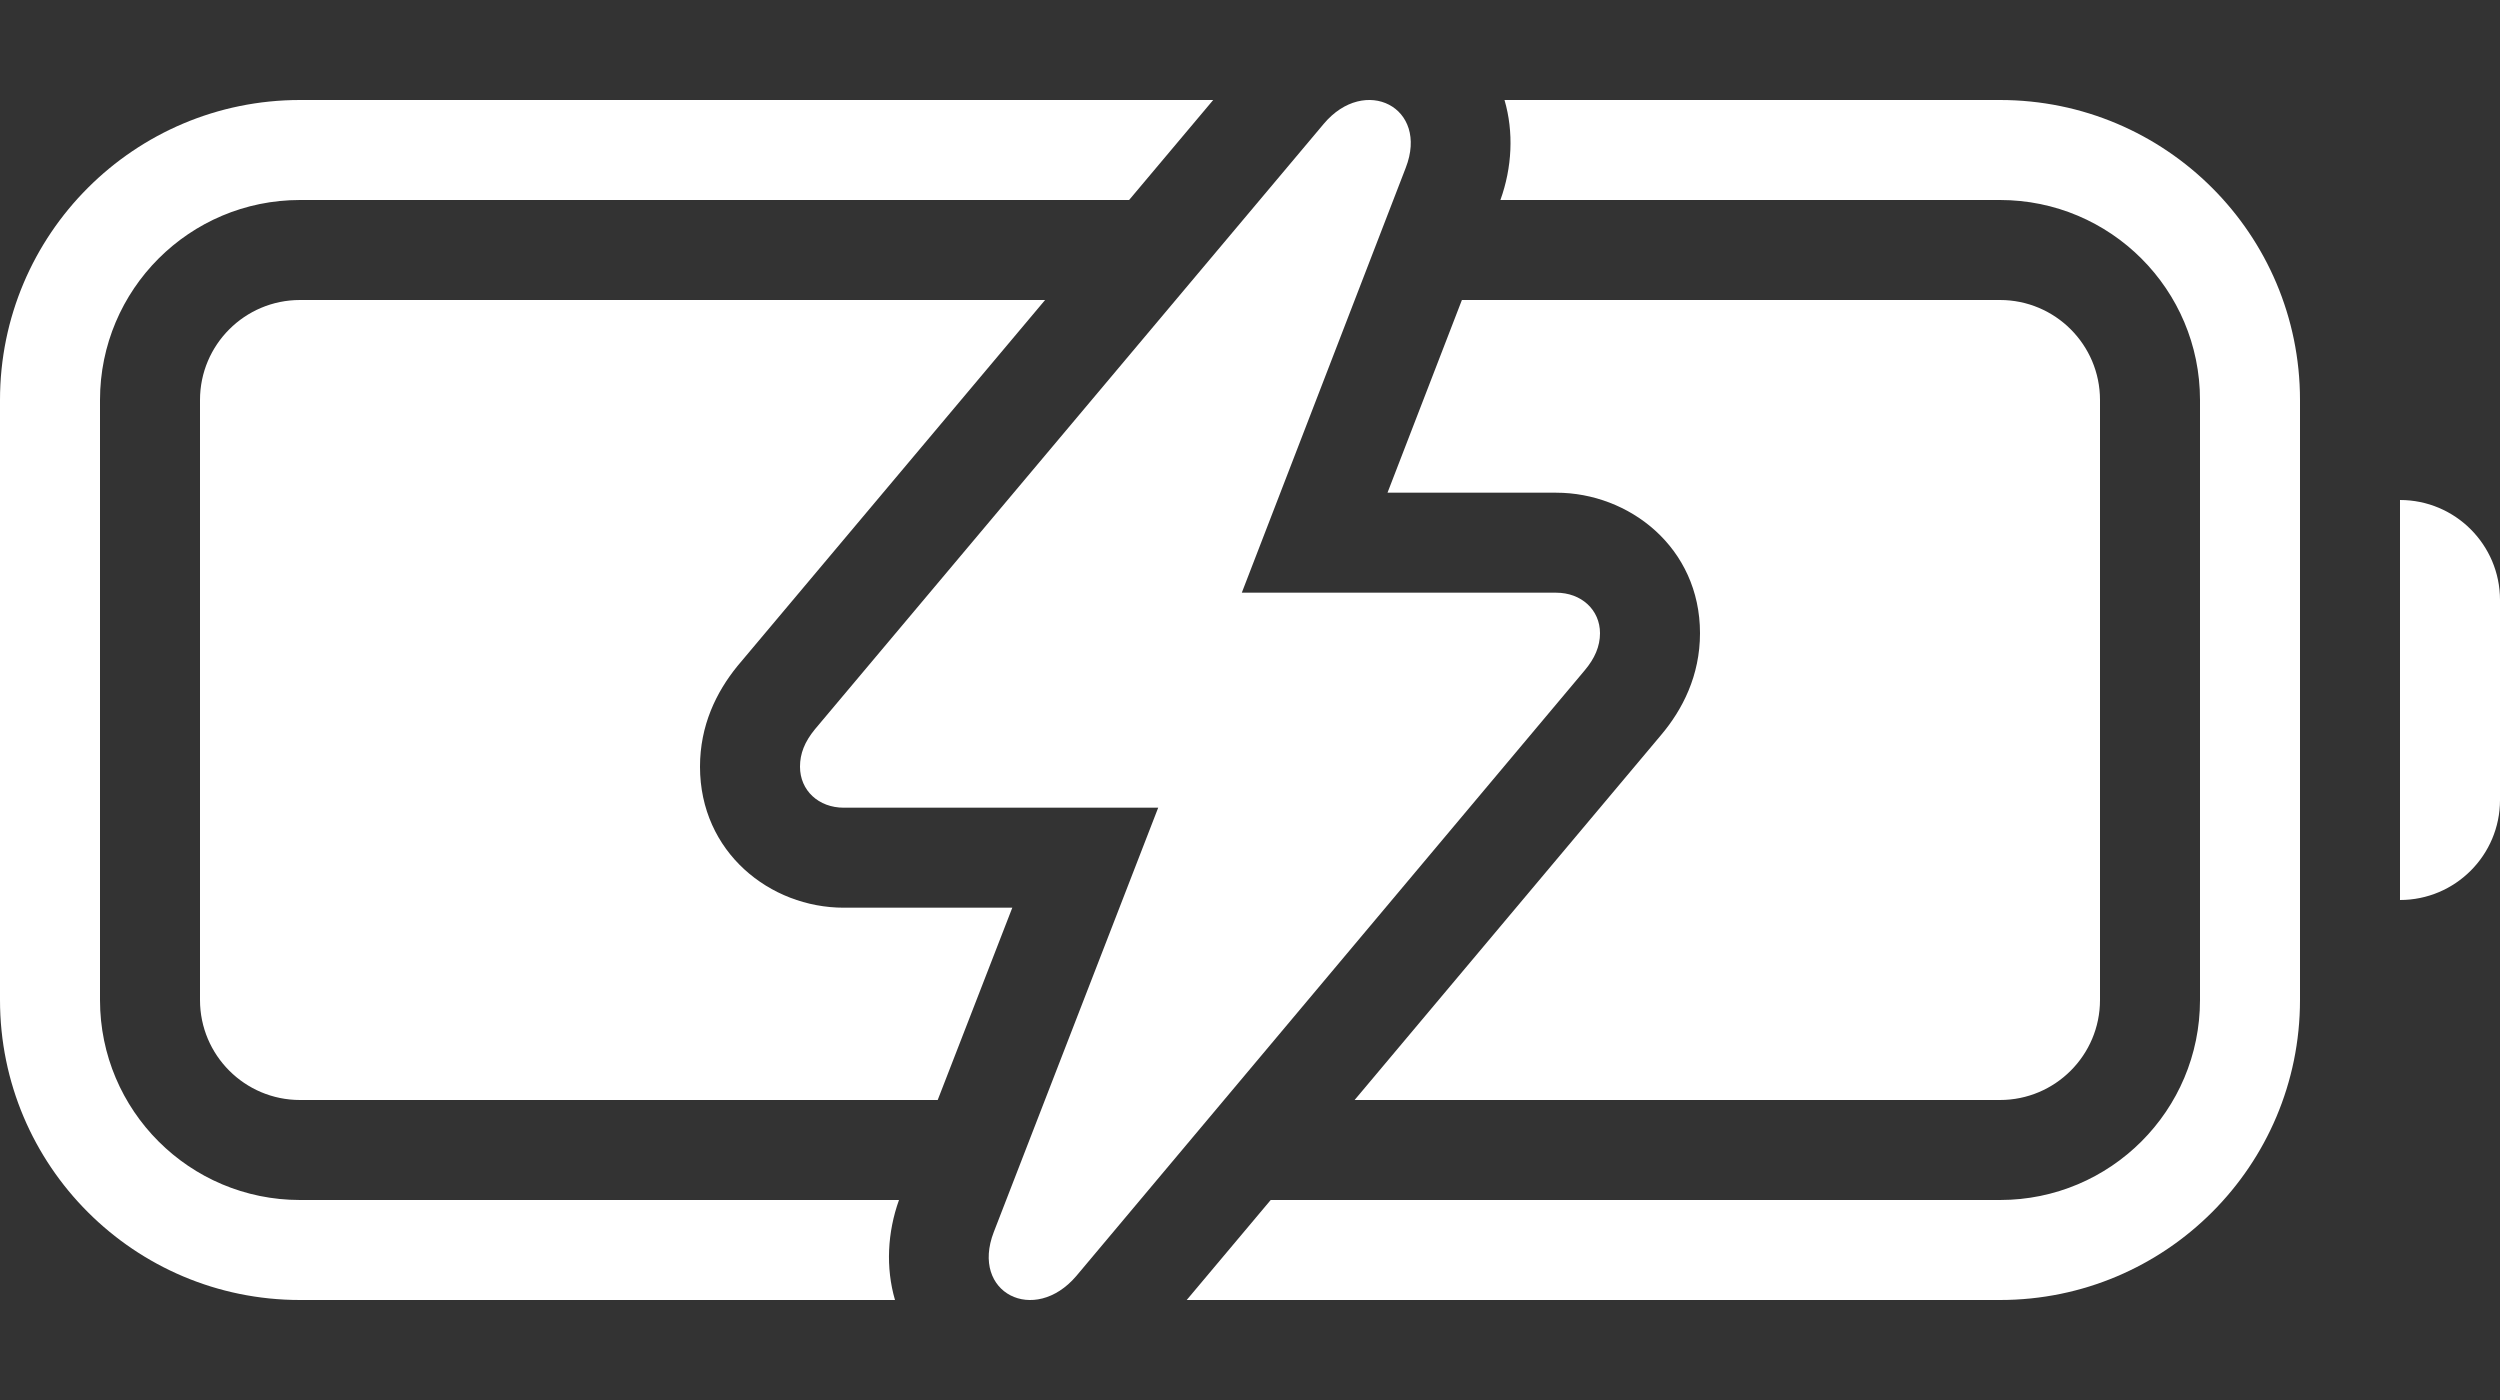 <svg width="25" height="14" viewBox="0 0 25 14" fill="none" xmlns="http://www.w3.org/2000/svg">
<rect x="0" y="0" width="25" height="14" fill="#333333" stroke="none"/>
<path d="M8.438 8.077H11.582L9.938 12.32C9.701 12.932 10.345 13.251 10.763 12.76L15.845 6.706C15.948 6.585 16 6.463 16 6.332C16 6.099 15.814 5.927 15.562 5.927H12.418L14.057 1.679C14.294 1.072 13.649 0.748 13.237 1.239L8.149 7.293C8.046 7.419 8 7.536 8 7.667C8 7.905 8.186 8.077 8.438 8.077Z" fill="white"/>
<path d="M11.291 2H3C1.895 2 1 2.895 1 4V10C1 11.105 1.895 12 3 12H8.99C8.874 12.323 8.856 12.678 8.95 13H3C1.343 13 0 11.657 0 10V4C0 2.343 1.343 1 3 1H12.132L11.291 2Z" fill="white"/>
<path d="M12.707 12H20C21.105 12 22 11.105 22 10V4C22 2.895 21.105 2 20 2H15.004C15.121 1.676 15.139 1.321 15.045 1H20C21.657 1 23 2.343 23 4V10C23 11.657 21.657 13 20 13H11.867L12.707 12Z" fill="white"/>
<path d="M24 5C24.552 5 25 5.448 25 6V8C25 8.552 24.552 9 24 9V5Z" fill="white"/>
<path d="M7.379 6.655L10.451 3H3C2.448 3 2 3.448 2 4V10C2 10.552 2.448 11 3 11H9.377L10.123 9.077H8.438C7.7 9.077 7 8.522 7 7.667C7 7.255 7.162 6.922 7.374 6.661L7.379 6.655Z" fill="white"/>
<path d="M13.875 4.927L14.619 3H20C20.552 3 21 3.448 21 4V10C21 10.552 20.552 11 20 11H13.546L16.61 7.351C16.825 7.097 17 6.756 17 6.332C17 5.474 16.291 4.927 15.562 4.927H13.875Z" fill="white"/>
</svg>
